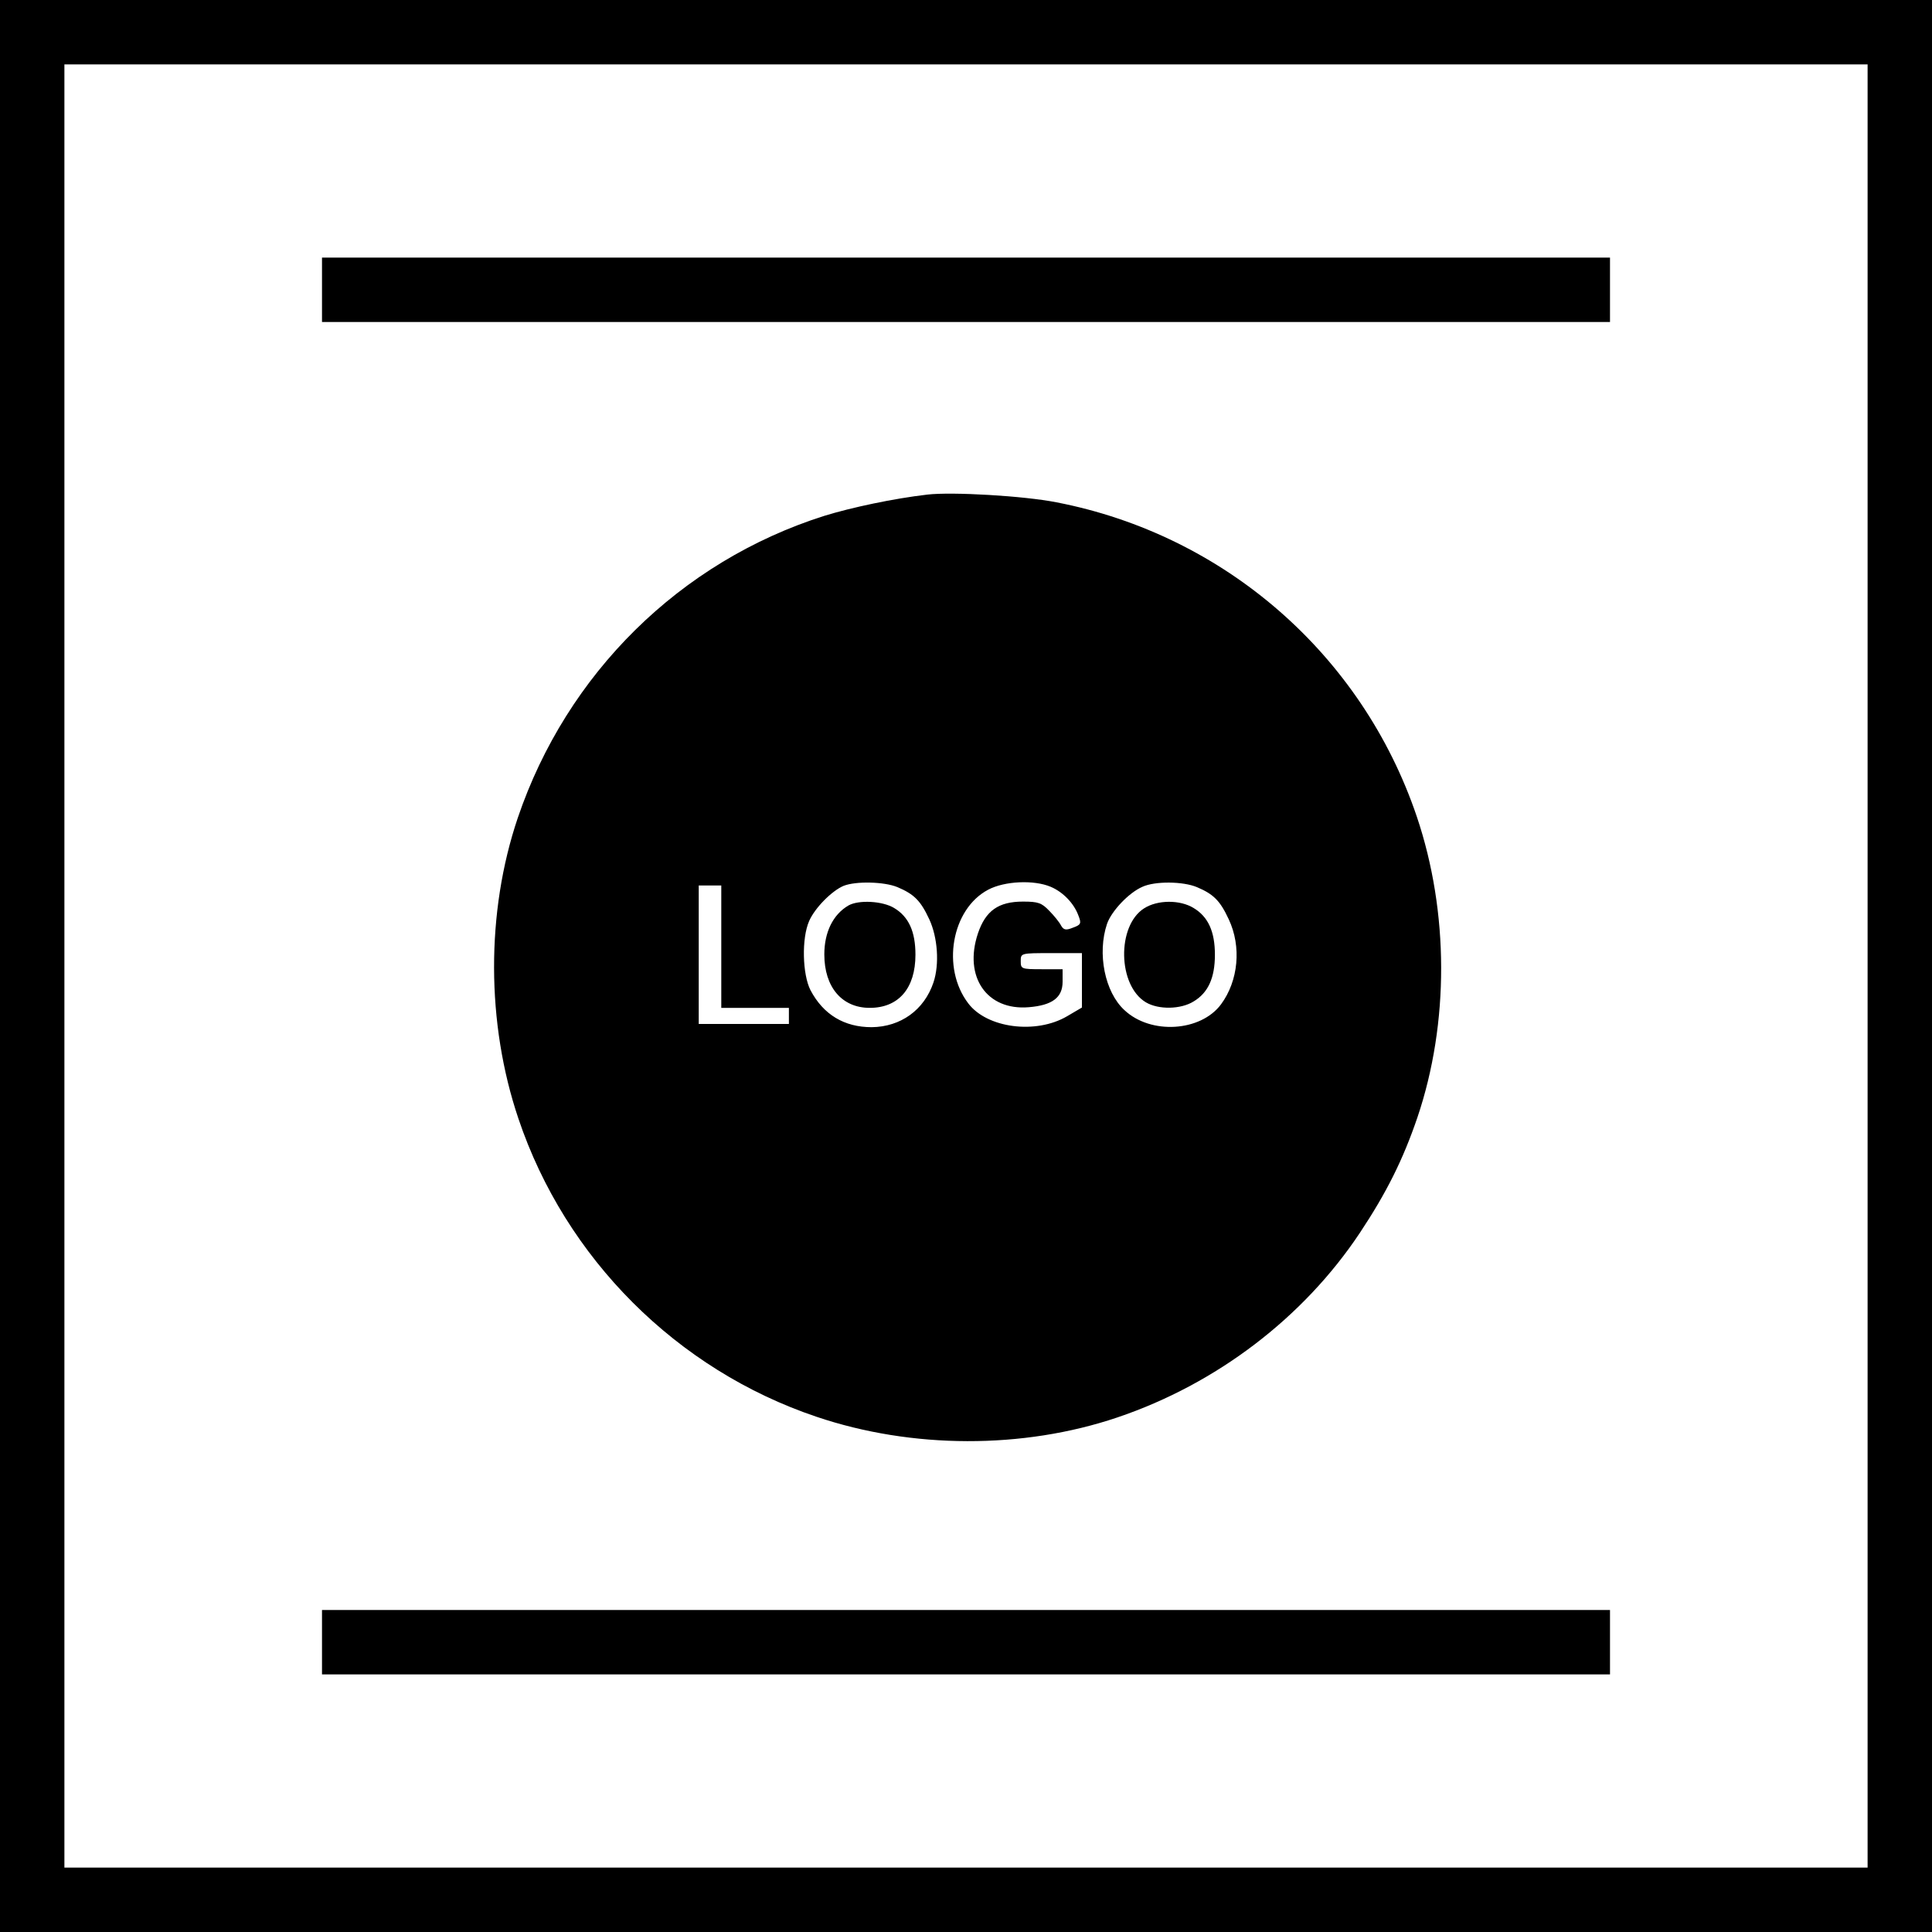 <svg version="1.0" xmlns="http://www.w3.org/2000/svg" width="800" height="800" viewBox="0 0 600 600"><path d="M0 300v300h600V0H0v300zm580 0v280H20V20h560v280z"/><path d="M100 90v10h400V80H100v10zM288 153.6c-10.4 1.2-23.6 4-32 6.6-44.8 14.2-80 49-95.2 93.8-9.9 29.3-9.8 63.8.2 93.4 14.6 43.4 49.2 78 92.6 92.6 29.6 10 64.1 10.1 93.4.2 30.8-10.4 57.8-31 75.3-57.3 8.3-12.5 13.4-22.7 17.9-35.9 9.9-29.3 9.8-63.8-.2-93.4-17-50.3-59.7-87.5-111.9-97.6-10.1-2-32.4-3.3-40.1-2.4zm-9.3 121.9c5.2 2.2 7.2 4.2 9.9 10 2.6 5.6 3.2 13.9 1.3 19.6-2.9 8.6-10.2 13.8-19.2 13.9-8.5 0-15-3.9-19-11.5-2.5-4.9-2.8-16.1-.4-21.5 1.8-4.1 7.1-9.4 10.7-10.9 3.8-1.5 12.6-1.3 16.7.4zm47.6-.1c3.8 1.6 7.2 5.1 8.6 8.9 1 2.5.8 2.9-1.7 3.8-2.2.9-2.9.7-3.7-.7-.5-1-2.2-3.1-3.7-4.6-2.3-2.4-3.4-2.8-8.1-2.8-7.6 0-11.6 2.8-14 9.9-4.5 13.5 2.8 24 15.8 22.9 7.3-.6 10.5-3 10.5-7.9V301h-6.5c-6.3 0-6.5-.1-6.5-2.5 0-2.5 0-2.5 9.5-2.5h9.5v16.9l-4.6 2.7c-9.7 5.7-24.9 3.7-30.7-4-8.4-11-5.2-29.3 6.2-35.3 5.1-2.7 14.2-3.1 19.4-.9zm45.4.1c5.2 2.2 7.2 4.2 9.9 10 4 8.5 3 19.1-2.4 26.4-6.3 8.5-21.8 9.5-30 1.8-6.1-5.6-8.5-17.6-5.4-26.8 1.4-4 6.8-9.7 11-11.5 3.9-1.8 12.6-1.7 16.9.1zM224 294v19h21v5h-28v-43h7v19z"/><path d="M263.5 281.2c-4.8 2.8-7.5 8.3-7.5 15.2 0 10.2 5.5 16.6 14.1 16.6 9 0 14.2-6.1 14.2-16.5 0-7.2-2.1-11.8-6.6-14.5-3.6-2.2-11-2.6-14.2-.8zM355.3 282.1c-8.5 5.4-8.2 24 .6 29.2 3.9 2.3 10.8 2.2 14.8-.3 4.5-2.7 6.6-7.3 6.6-14.5s-2.1-11.8-6.6-14.5c-4.2-2.6-11.2-2.6-15.4.1zM100 510v10h400v-20H100v10z"/></svg>